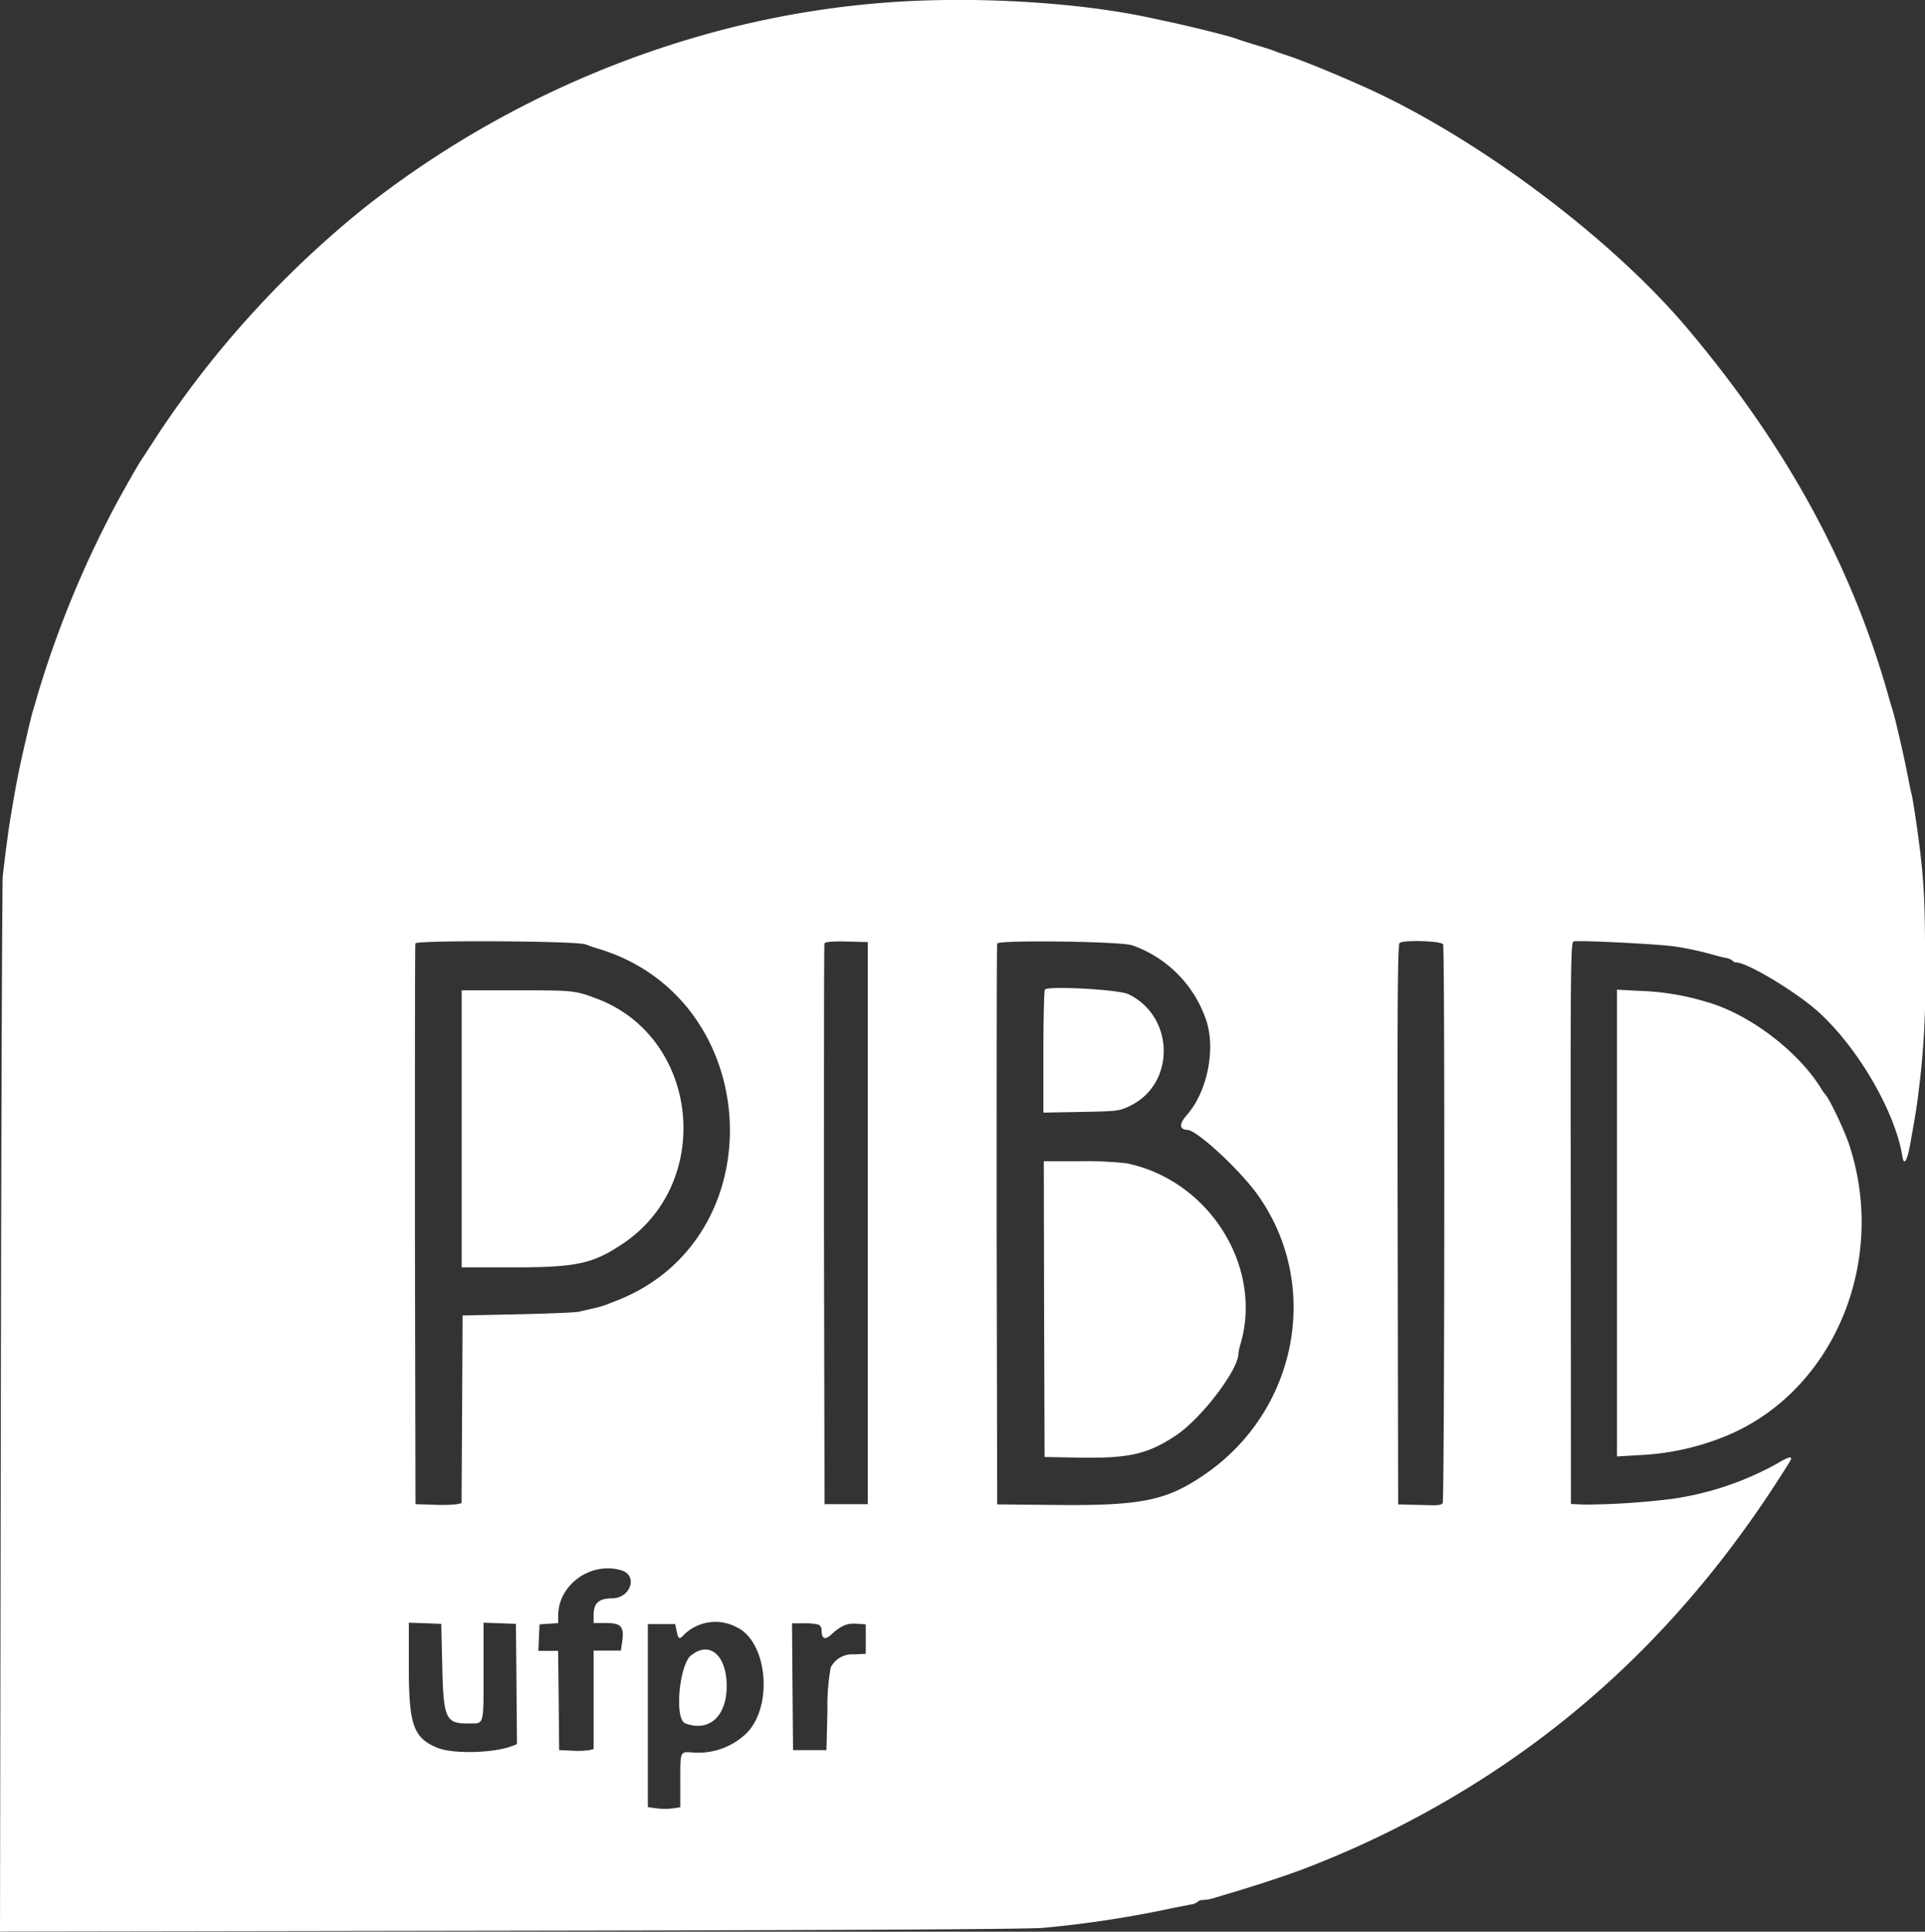<svg xmlns="http://www.w3.org/2000/svg" viewBox="0 0 278.27 279.23"><rect x="0" y="0" width="278.27" height="279.23" fill="#333333" stroke="none"/><path d="M190.91,3.42a134.42,134.42,0,0,0-26.14,4.25A141.63,141.63,0,0,0,114,33,144.34,144.34,0,0,0,83.94,65.91c-1.06,1.64-2.14,3.3-2.41,3.69-.47.72-1.15,1.89-3.19,5.54a149.59,149.59,0,0,0-11.86,28.55c-.19.71-.46,1.6-.58,2-.22.67-.55,2-1.53,6.32-.67,2.91-1.09,5.16-1.85,9.8-.27,1.64-.72,5.09-1.05,8-.09.86-.22,35.54-.28,77.07l-.12,75.5,73.94-.12c50-.08,74.91-.22,76.92-.42a158.42,158.42,0,0,0,19-2.93l2.2-.43a2,2,0,0,0,1.08-.41,1,1,0,0,1,.76-.25,6.7,6.7,0,0,0,1.48-.26l3-.9c4.11-1.22,8.85-2.82,10.94-3.67a140.66,140.66,0,0,0,16.47-7.66c21.69-11.85,39-28.43,52.86-50.76.63-1,.18-1-1.9.24a44.14,44.14,0,0,1-14.88,5,106.42,106.42,0,0,1-12.78.85l-2-.09L288.14,180c-.07-37.05,0-40.57.38-40.73.58-.23,12.47.37,14.75.73a44.18,44.18,0,0,1,5.4,1.17c.62.18,1.48.39,1.92.48a1.8,1.8,0,0,1,.94.4.69.69,0,0,0,.55.25c1.5,0,8.12,3.93,11.47,6.81,5.78,5,11.45,14.57,12.51,21.17.24,1.5.7.76,1.17-1.87.75-4.25.88-5,1.12-6.93a121.78,121.78,0,0,0,1-19c0-9.26-.16-12.22-1-18.46-.34-2.55-.79-5.53-1-6.25-.08-.32-.29-1.34-.47-2.28-.62-3.21-1.85-8.51-2.26-9.8-.13-.39-.39-1.28-.59-2-5.34-18.89-14.74-36.07-29-53-11.08-13.17-30.59-27.74-46.83-35-4.73-2.1-8.93-3.81-11.08-4.51-.7-.23-1.54-.52-1.85-.65s-1.52-.52-2.7-.87-2.38-.74-2.7-.87c-.9-.36-6.9-1.86-10.22-2.55L227,5.67c-9.91-2.09-23.89-3-36.08-2.25M145.74,139.68a18.38,18.38,0,0,0,1.85.64c24,7.21,25.73,42,2.48,50.91-.35.14-.93.36-1.28.51a16.7,16.7,0,0,1-1.91.55l-2.14.49c-.46.11-4.43.28-8.8.37l-8,.17-.07,13.56-.08,13.57-.63.15a20.83,20.83,0,0,1-3.34.08l-2.69-.08-.08-40.34c0-22.19,0-40.52.07-40.72.19-.49,23.44-.36,24.58.14M186.51,180V220.6h-6.25l-.08-40.34c0-22.19,0-40.51.07-40.71s.91-.34,3.2-.28l3.06.08V180m38.21-40.19a17.32,17.32,0,0,1,10.54,10.36c1.66,4.15.46,10.68-2.62,14.17-1.15,1.31-1.12,2.1.1,2.16,1.39.06,7.63,5.84,10.18,9.45,9.17,12.94,5.75,31.06-7.61,40.29-5.61,3.88-9.21,4.61-22,4.47l-8.09-.08-.08-40.34c0-22.19,0-40.52.08-40.73.2-.54,17.94-.31,19.46.25m45-.13c.27.69.2,80.33-.06,80.74s-1,.35-3.34.29l-3.1-.08-.07-40.47c-.06-32.18,0-40.51.28-40.69.73-.46,6.1-.28,6.29.21m-57.56,6.53c-.12.12-.22,4.17-.22,9V164l5.47-.1c5.29-.1,5.52-.13,7.08-.89,6.58-3.21,6.42-12.91-.26-16.13-1.4-.67-11.53-1.23-12.07-.67m-84.31,20.16v20h7.32c9.33,0,11.61-.5,16-3.44,13.24-8.88,11-29.83-3.78-35.4-3.16-1.19-3.4-1.21-11.54-1.21h-8v20m167,13.63V213.7l3.19-.19a37.36,37.36,0,0,0,12.29-2.65c15.61-6.24,23.7-25,18.13-42.11-.69-2.13-2.92-6.83-3.51-7.39a8.31,8.31,0,0,1-.68-1c-3.44-5.45-10.55-10.76-16.64-12.41a36.83,36.83,0,0,0-9.59-1.55l-3.19-.17V180M212,192.4l.07,21.38,5,.09c7.26.13,10-.52,14.11-3.29,3.66-2.5,8.91-9.42,8.91-11.75a6.79,6.79,0,0,1,.26-1.23c3.4-11.23-4.45-23.8-16.4-26.27a54.65,54.65,0,0,0-6.75-.31h-5.24L212,192.4m-61.11,37.76c2.43.72,1.37,4-1.3,4.05-2,0-2.71.71-2.71,2.47v1.1h1.85c2.16,0,2.6.55,2.27,2.77l-.18,1.21h-3.94V256l-.65.16a12.61,12.61,0,0,1-2.49.07l-1.84-.08-.07-7.18-.08-7.17h-2.86l.09-1.92.08-1.91,1.35-.09,1.35-.09V236.7c0-4.47,4.74-7.85,9.12-6.54m17,8.39c4.21,2.42,4.87,11.39,1.11,15.15a10,10,0,0,1-7.82,2.79c-1.82-.12-1.76-.27-1.76,4.29v3.64l-1.07.15a9.73,9.73,0,0,1-2.34,0l-1.28-.18V237.93h3.95l.19.93c.26,1.24.39,1.34,1,.7a6.47,6.47,0,0,1,8-1M125,244c.18,7.65.49,8.33,3.83,8.3,2.26,0,2.14.41,2.14-7.47v-7.1l2.34.08,2.34.09.08,8.7.07,8.69-.78.3c-2.72,1-8.51,1.15-10.76.21-3.43-1.43-4.09-3.31-4.09-11.68v-6.39l2.34.08,2.35.09L125,244M179.38,238a.85.85,0,0,1,.45.78c0,1.27.47,1.52,1.34.72,1.48-1.35,2.31-1.71,3.71-1.62l1.34.09v4.26l-1.7.08a3.48,3.48,0,0,0-3.37,1.91,32.21,32.21,0,0,0-.47,6.25l-.14,5.68h-4.83l-.08-9.16-.07-9.17h1.69a9.27,9.27,0,0,1,2.13.18M161,242.41c-1.76,1.41-2.46,9.27-.88,9.87,3.44,1.3,6-1,6-5.4s-2.46-6.55-5.07-4.47" transform="translate(-61.07 -3.17)" style="fill:#fff;fill-rule:evenodd"/></svg>